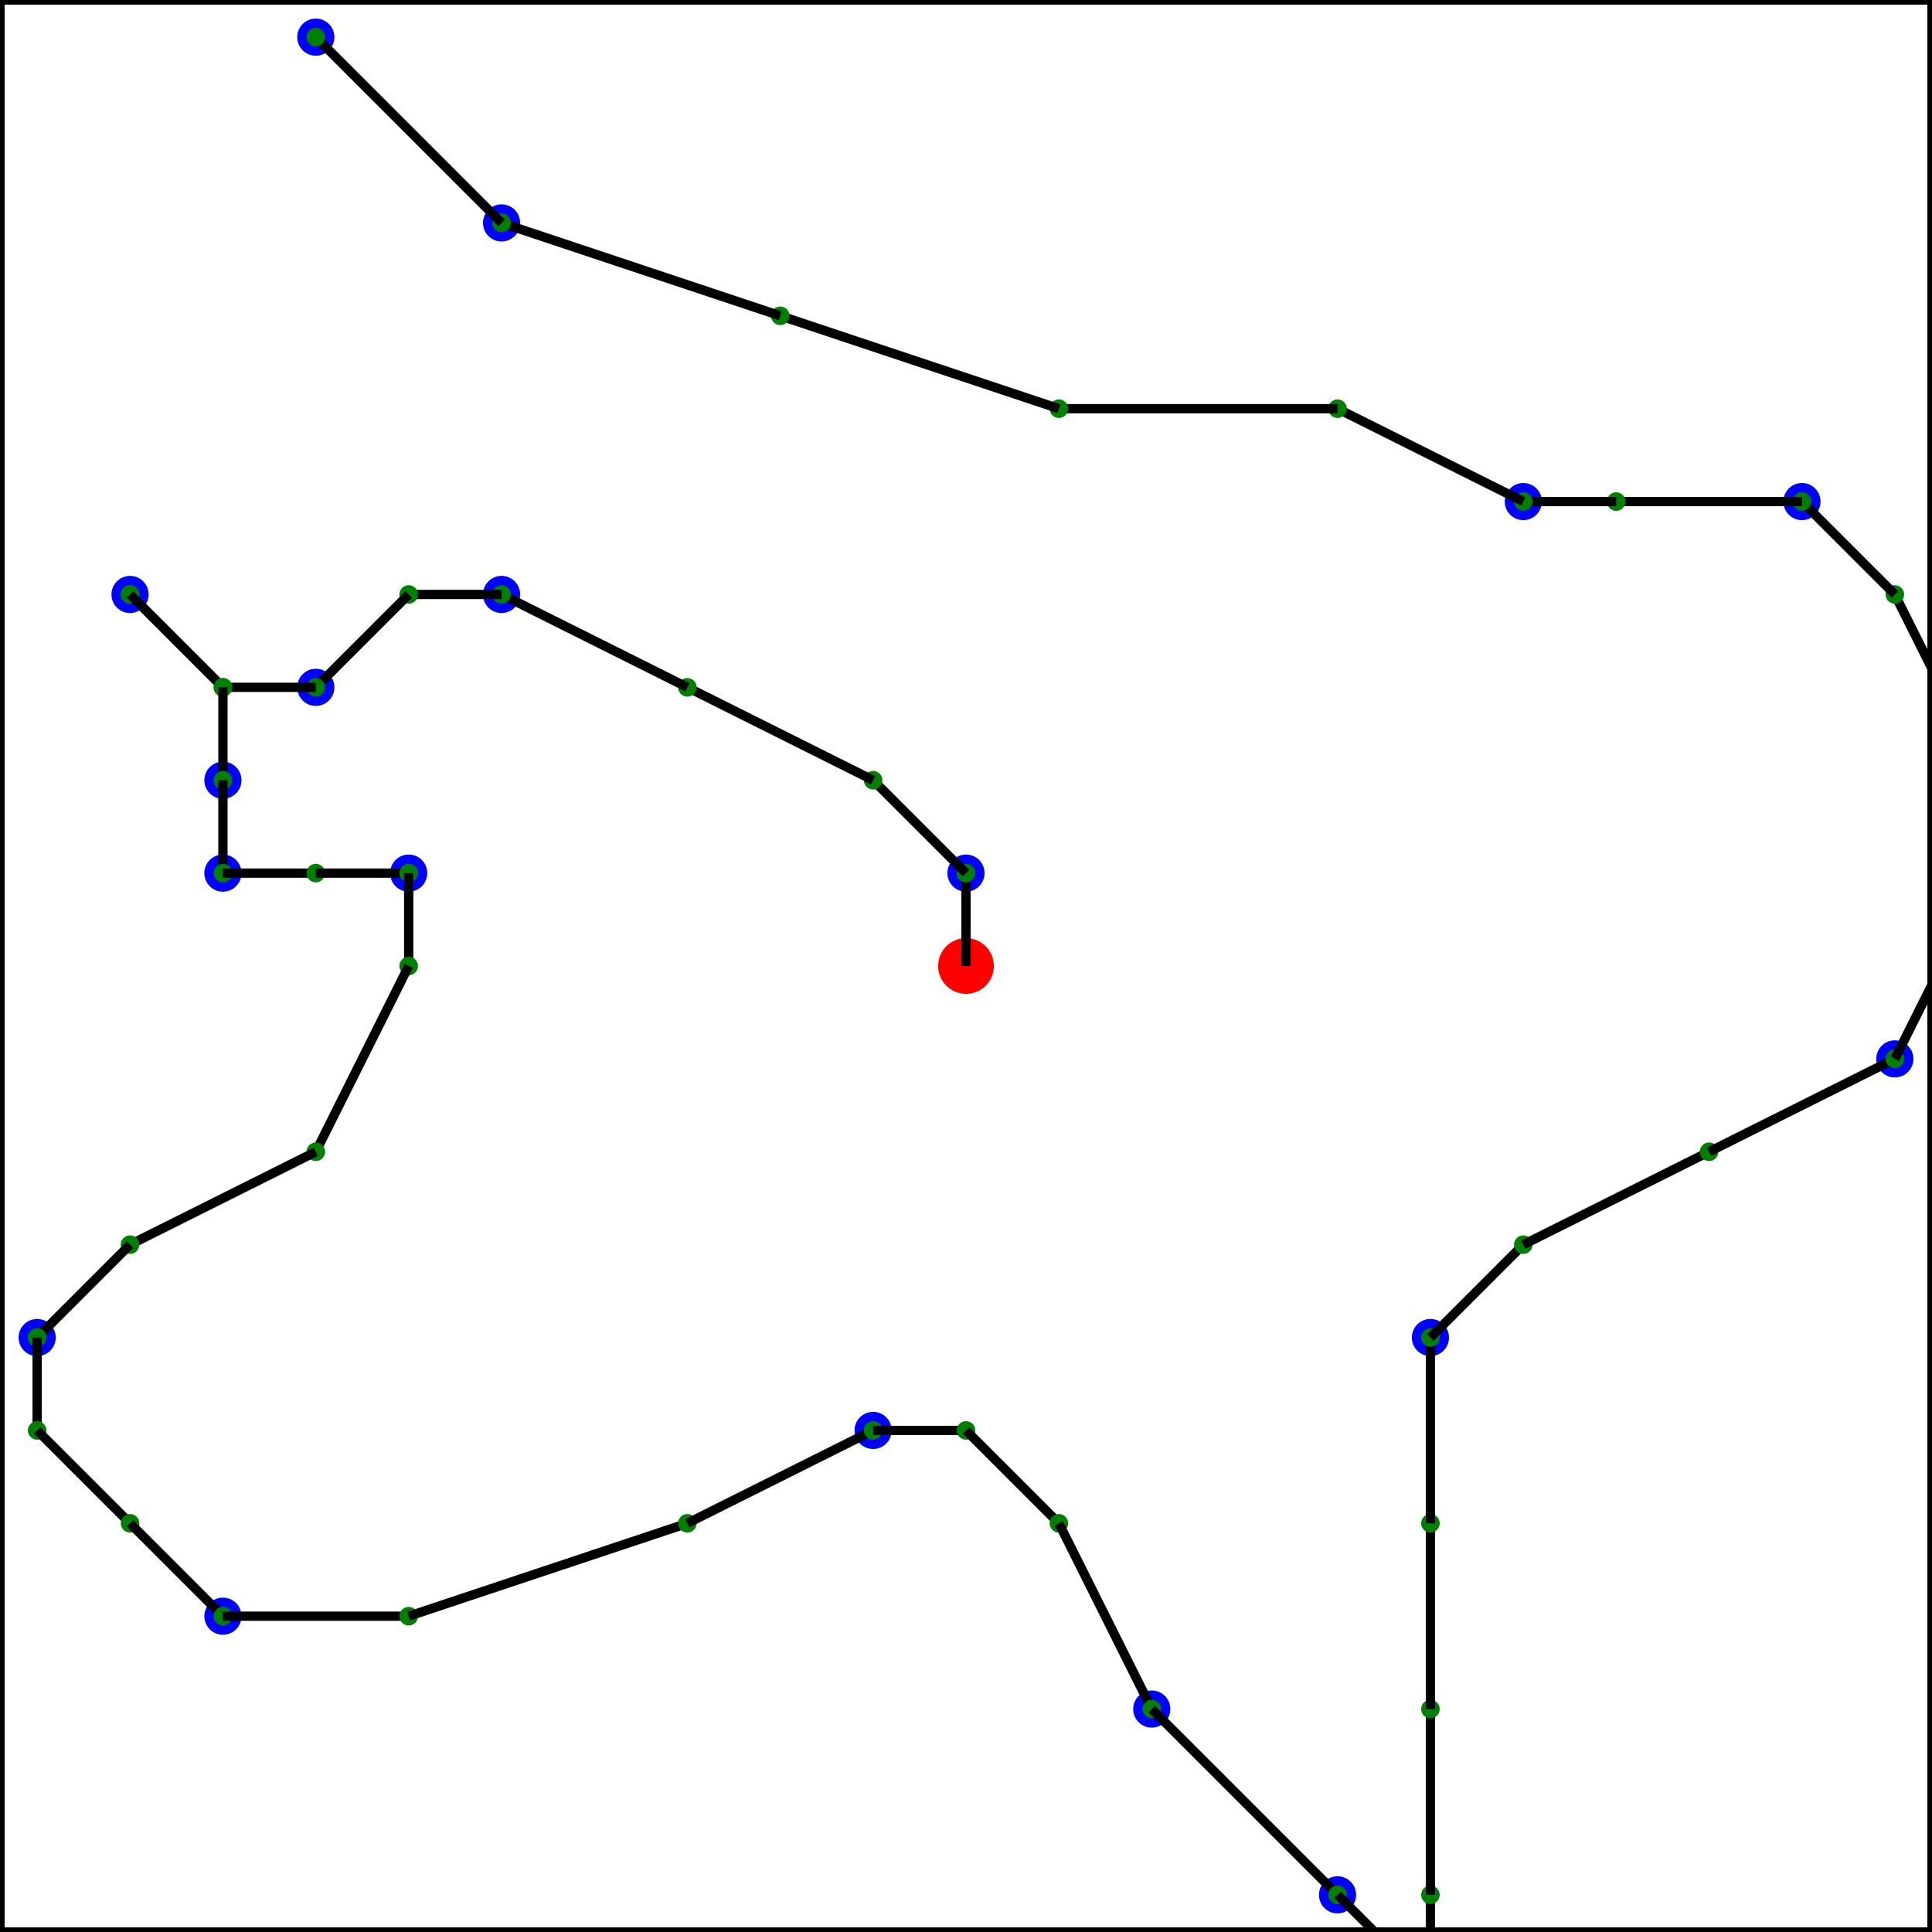 
    <svg version="1.1"
        viewBox="-10.4, -10.4, 20.8, 20.8"
        xmlns="http://www.w3.org/2000/svg">

        <rect x="-10.4" y="-10.4" width="20.8" height="20.8" fill="#333333" stroke="none"/>

        <rect x="-10.4" y="-10.4" width="100%" height="100%" style="fill:white; stroke-width:0.1; stroke: black" />

<circle cx="0" cy="0" r="0.3" fill="red" stroke="none" stroke-width="0.2"/>
<circle cx="-8" cy="7" r="0.2" fill="blue" stroke="none" stroke-width="0.2"/>
<circle cx="-10" cy="4" r="0.2" fill="blue" stroke="none" stroke-width="0.2"/>
<circle cx="-6" cy="-1" r="0.2" fill="blue" stroke="none" stroke-width="0.2"/>
<circle cx="-5" cy="-8" r="0.2" fill="blue" stroke="none" stroke-width="0.2"/>
<circle cx="4" cy="10" r="0.2" fill="blue" stroke="none" stroke-width="0.2"/>
<circle cx="0" cy="-1" r="0.2" fill="blue" stroke="none" stroke-width="0.2"/>
<circle cx="-8" cy="-1" r="0.2" fill="blue" stroke="none" stroke-width="0.2"/>
<circle cx="-7" cy="-10" r="0.2" fill="blue" stroke="none" stroke-width="0.2"/>
<circle cx="2" cy="8" r="0.2" fill="blue" stroke="none" stroke-width="0.2"/>
<circle cx="10" cy="1" r="0.2" fill="blue" stroke="none" stroke-width="0.2"/>
<circle cx="5" cy="4" r="0.2" fill="blue" stroke="none" stroke-width="0.2"/>
<circle cx="-8" cy="-2" r="0.2" fill="blue" stroke="none" stroke-width="0.2"/>
<circle cx="-1" cy="5" r="0.2" fill="blue" stroke="none" stroke-width="0.2"/>
<circle cx="6" cy="-5" r="0.2" fill="blue" stroke="none" stroke-width="0.2"/>
<circle cx="-7" cy="-3" r="0.2" fill="blue" stroke="none" stroke-width="0.2"/>
<circle cx="-5" cy="-4" r="0.2" fill="blue" stroke="none" stroke-width="0.2"/>
<circle cx="9" cy="-5" r="0.2" fill="blue" stroke="none" stroke-width="0.2"/>
<circle cx="-9" cy="-4" r="0.2" fill="blue" stroke="none" stroke-width="0.2"/>
<line x1="0" y1="0" x2="0" y2="-1" stroke="black" stroke-width="0.1" />
<circle cx="0" cy="-1" r="0.1" fill="green" stroke="none" stroke-width="0.2"/>
<line x1="0" y1="-1" x2="-1" y2="-2" stroke="black" stroke-width="0.1" />
<circle cx="-1" cy="-2" r="0.1" fill="green" stroke="none" stroke-width="0.2"/>
<line x1="-1" y1="-2" x2="-3" y2="-3" stroke="black" stroke-width="0.1" />
<circle cx="-3" cy="-3" r="0.1" fill="green" stroke="none" stroke-width="0.2"/>
<line x1="-3" y1="-3" x2="-5" y2="-4" stroke="black" stroke-width="0.1" />
<circle cx="-5" cy="-4" r="0.1" fill="green" stroke="none" stroke-width="0.2"/>
<line x1="-5" y1="-4" x2="-6" y2="-4" stroke="black" stroke-width="0.1" />
<circle cx="-6" cy="-4" r="0.1" fill="green" stroke="none" stroke-width="0.2"/>
<line x1="-6" y1="-4" x2="-7" y2="-3" stroke="black" stroke-width="0.1" />
<circle cx="-7" cy="-3" r="0.1" fill="green" stroke="none" stroke-width="0.2"/>
<line x1="-7" y1="-3" x2="-8" y2="-3" stroke="black" stroke-width="0.1" />
<circle cx="-8" cy="-3" r="0.1" fill="green" stroke="none" stroke-width="0.2"/>
<line x1="-8" y1="-3" x2="-9" y2="-4" stroke="black" stroke-width="0.1" />
<circle cx="-9" cy="-4" r="0.1" fill="green" stroke="none" stroke-width="0.2"/>
<line x1="-9" y1="-4" x2="-9" y2="-4" stroke="black" stroke-width="0.1" />
<circle cx="-9" cy="-4" r="0.1" fill="green" stroke="none" stroke-width="0.2"/>
<line x1="-9" y1="-4" x2="-8" y2="-3" stroke="black" stroke-width="0.1" />
<circle cx="-8" cy="-3" r="0.1" fill="green" stroke="none" stroke-width="0.2"/>
<line x1="-8" y1="-3" x2="-8" y2="-2" stroke="black" stroke-width="0.1" />
<circle cx="-8" cy="-2" r="0.1" fill="green" stroke="none" stroke-width="0.2"/>
<line x1="-8" y1="-2" x2="-8" y2="-1" stroke="black" stroke-width="0.1" />
<circle cx="-8" cy="-1" r="0.1" fill="green" stroke="none" stroke-width="0.2"/>
<line x1="-8" y1="-1" x2="-7" y2="-1" stroke="black" stroke-width="0.1" />
<circle cx="-7" cy="-1" r="0.1" fill="green" stroke="none" stroke-width="0.2"/>
<line x1="-7" y1="-1" x2="-6" y2="-1" stroke="black" stroke-width="0.1" />
<circle cx="-6" cy="-1" r="0.1" fill="green" stroke="none" stroke-width="0.2"/>
<line x1="-6" y1="-1" x2="-6" y2="0" stroke="black" stroke-width="0.1" />
<circle cx="-6" cy="0" r="0.1" fill="green" stroke="none" stroke-width="0.2"/>
<line x1="-6" y1="0" x2="-7" y2="2" stroke="black" stroke-width="0.1" />
<circle cx="-7" cy="2" r="0.1" fill="green" stroke="none" stroke-width="0.2"/>
<line x1="-7" y1="2" x2="-9" y2="3" stroke="black" stroke-width="0.1" />
<circle cx="-9" cy="3" r="0.1" fill="green" stroke="none" stroke-width="0.2"/>
<line x1="-9" y1="3" x2="-10" y2="4" stroke="black" stroke-width="0.1" />
<circle cx="-10" cy="4" r="0.1" fill="green" stroke="none" stroke-width="0.2"/>
<line x1="-10" y1="4" x2="-10" y2="5" stroke="black" stroke-width="0.1" />
<circle cx="-10" cy="5" r="0.1" fill="green" stroke="none" stroke-width="0.2"/>
<line x1="-10" y1="5" x2="-9" y2="6" stroke="black" stroke-width="0.1" />
<circle cx="-9" cy="6" r="0.1" fill="green" stroke="none" stroke-width="0.2"/>
<line x1="-9" y1="6" x2="-8" y2="7" stroke="black" stroke-width="0.1" />
<circle cx="-8" cy="7" r="0.1" fill="green" stroke="none" stroke-width="0.2"/>
<line x1="-8" y1="7" x2="-6" y2="7" stroke="black" stroke-width="0.1" />
<circle cx="-6" cy="7" r="0.1" fill="green" stroke="none" stroke-width="0.2"/>
<line x1="-6" y1="7" x2="-3" y2="6" stroke="black" stroke-width="0.1" />
<circle cx="-3" cy="6" r="0.1" fill="green" stroke="none" stroke-width="0.2"/>
<line x1="-3" y1="6" x2="-1" y2="5" stroke="black" stroke-width="0.1" />
<circle cx="-1" cy="5" r="0.1" fill="green" stroke="none" stroke-width="0.2"/>
<line x1="-1" y1="5" x2="0" y2="5" stroke="black" stroke-width="0.1" />
<circle cx="0" cy="5" r="0.1" fill="green" stroke="none" stroke-width="0.2"/>
<line x1="0" y1="5" x2="1" y2="6" stroke="black" stroke-width="0.1" />
<circle cx="1" cy="6" r="0.1" fill="green" stroke="none" stroke-width="0.2"/>
<line x1="1" y1="6" x2="2" y2="8" stroke="black" stroke-width="0.1" />
<circle cx="2" cy="8" r="0.1" fill="green" stroke="none" stroke-width="0.2"/>
<line x1="2" y1="8" x2="4" y2="10" stroke="black" stroke-width="0.1" />
<circle cx="4" cy="10" r="0.1" fill="green" stroke="none" stroke-width="0.2"/>
<line x1="4" y1="10" x2="5" y2="11" stroke="black" stroke-width="0.1" />
<circle cx="5" cy="11" r="0.1" fill="green" stroke="none" stroke-width="0.2"/>
<line x1="5" y1="11" x2="5" y2="11" stroke="black" stroke-width="0.1" />
<circle cx="5" cy="11" r="0.1" fill="green" stroke="none" stroke-width="0.2"/>
<line x1="5" y1="11" x2="5" y2="10" stroke="black" stroke-width="0.1" />
<circle cx="5" cy="10" r="0.1" fill="green" stroke="none" stroke-width="0.2"/>
<line x1="5" y1="10" x2="5" y2="8" stroke="black" stroke-width="0.1" />
<circle cx="5" cy="8" r="0.1" fill="green" stroke="none" stroke-width="0.2"/>
<line x1="5" y1="8" x2="5" y2="6" stroke="black" stroke-width="0.1" />
<circle cx="5" cy="6" r="0.1" fill="green" stroke="none" stroke-width="0.2"/>
<line x1="5" y1="6" x2="5" y2="4" stroke="black" stroke-width="0.1" />
<circle cx="5" cy="4" r="0.1" fill="green" stroke="none" stroke-width="0.2"/>
<line x1="5" y1="4" x2="6" y2="3" stroke="black" stroke-width="0.1" />
<circle cx="6" cy="3" r="0.1" fill="green" stroke="none" stroke-width="0.2"/>
<line x1="6" y1="3" x2="8" y2="2" stroke="black" stroke-width="0.1" />
<circle cx="8" cy="2" r="0.1" fill="green" stroke="none" stroke-width="0.2"/>
<line x1="8" y1="2" x2="10" y2="1" stroke="black" stroke-width="0.1" />
<circle cx="10" cy="1" r="0.1" fill="green" stroke="none" stroke-width="0.2"/>
<line x1="10" y1="1" x2="11" y2="-1" stroke="black" stroke-width="0.1" />
<circle cx="11" cy="-1" r="0.1" fill="green" stroke="none" stroke-width="0.2"/>
<line x1="11" y1="-1" x2="11" y2="-2" stroke="black" stroke-width="0.1" />
<circle cx="11" cy="-2" r="0.1" fill="green" stroke="none" stroke-width="0.2"/>
<line x1="11" y1="-2" x2="10" y2="-4" stroke="black" stroke-width="0.1" />
<circle cx="10" cy="-4" r="0.1" fill="green" stroke="none" stroke-width="0.2"/>
<line x1="10" y1="-4" x2="9" y2="-5" stroke="black" stroke-width="0.1" />
<circle cx="9" cy="-5" r="0.1" fill="green" stroke="none" stroke-width="0.2"/>
<line x1="9" y1="-5" x2="7" y2="-5" stroke="black" stroke-width="0.1" />
<circle cx="7" cy="-5" r="0.1" fill="green" stroke="none" stroke-width="0.2"/>
<line x1="7" y1="-5" x2="6" y2="-5" stroke="black" stroke-width="0.1" />
<circle cx="6" cy="-5" r="0.1" fill="green" stroke="none" stroke-width="0.2"/>
<line x1="6" y1="-5" x2="4" y2="-6" stroke="black" stroke-width="0.1" />
<circle cx="4" cy="-6" r="0.1" fill="green" stroke="none" stroke-width="0.2"/>
<line x1="4" y1="-6" x2="1" y2="-6" stroke="black" stroke-width="0.1" />
<circle cx="1" cy="-6" r="0.1" fill="green" stroke="none" stroke-width="0.2"/>
<line x1="1" y1="-6" x2="-2" y2="-7" stroke="black" stroke-width="0.1" />
<circle cx="-2" cy="-7" r="0.1" fill="green" stroke="none" stroke-width="0.2"/>
<line x1="-2" y1="-7" x2="-5" y2="-8" stroke="black" stroke-width="0.1" />
<circle cx="-5" cy="-8" r="0.1" fill="green" stroke="none" stroke-width="0.2"/>
<line x1="-5" y1="-8" x2="-7" y2="-10" stroke="black" stroke-width="0.1" />
<circle cx="-7" cy="-10" r="0.1" fill="green" stroke="none" stroke-width="0.2"/>

    </svg>
